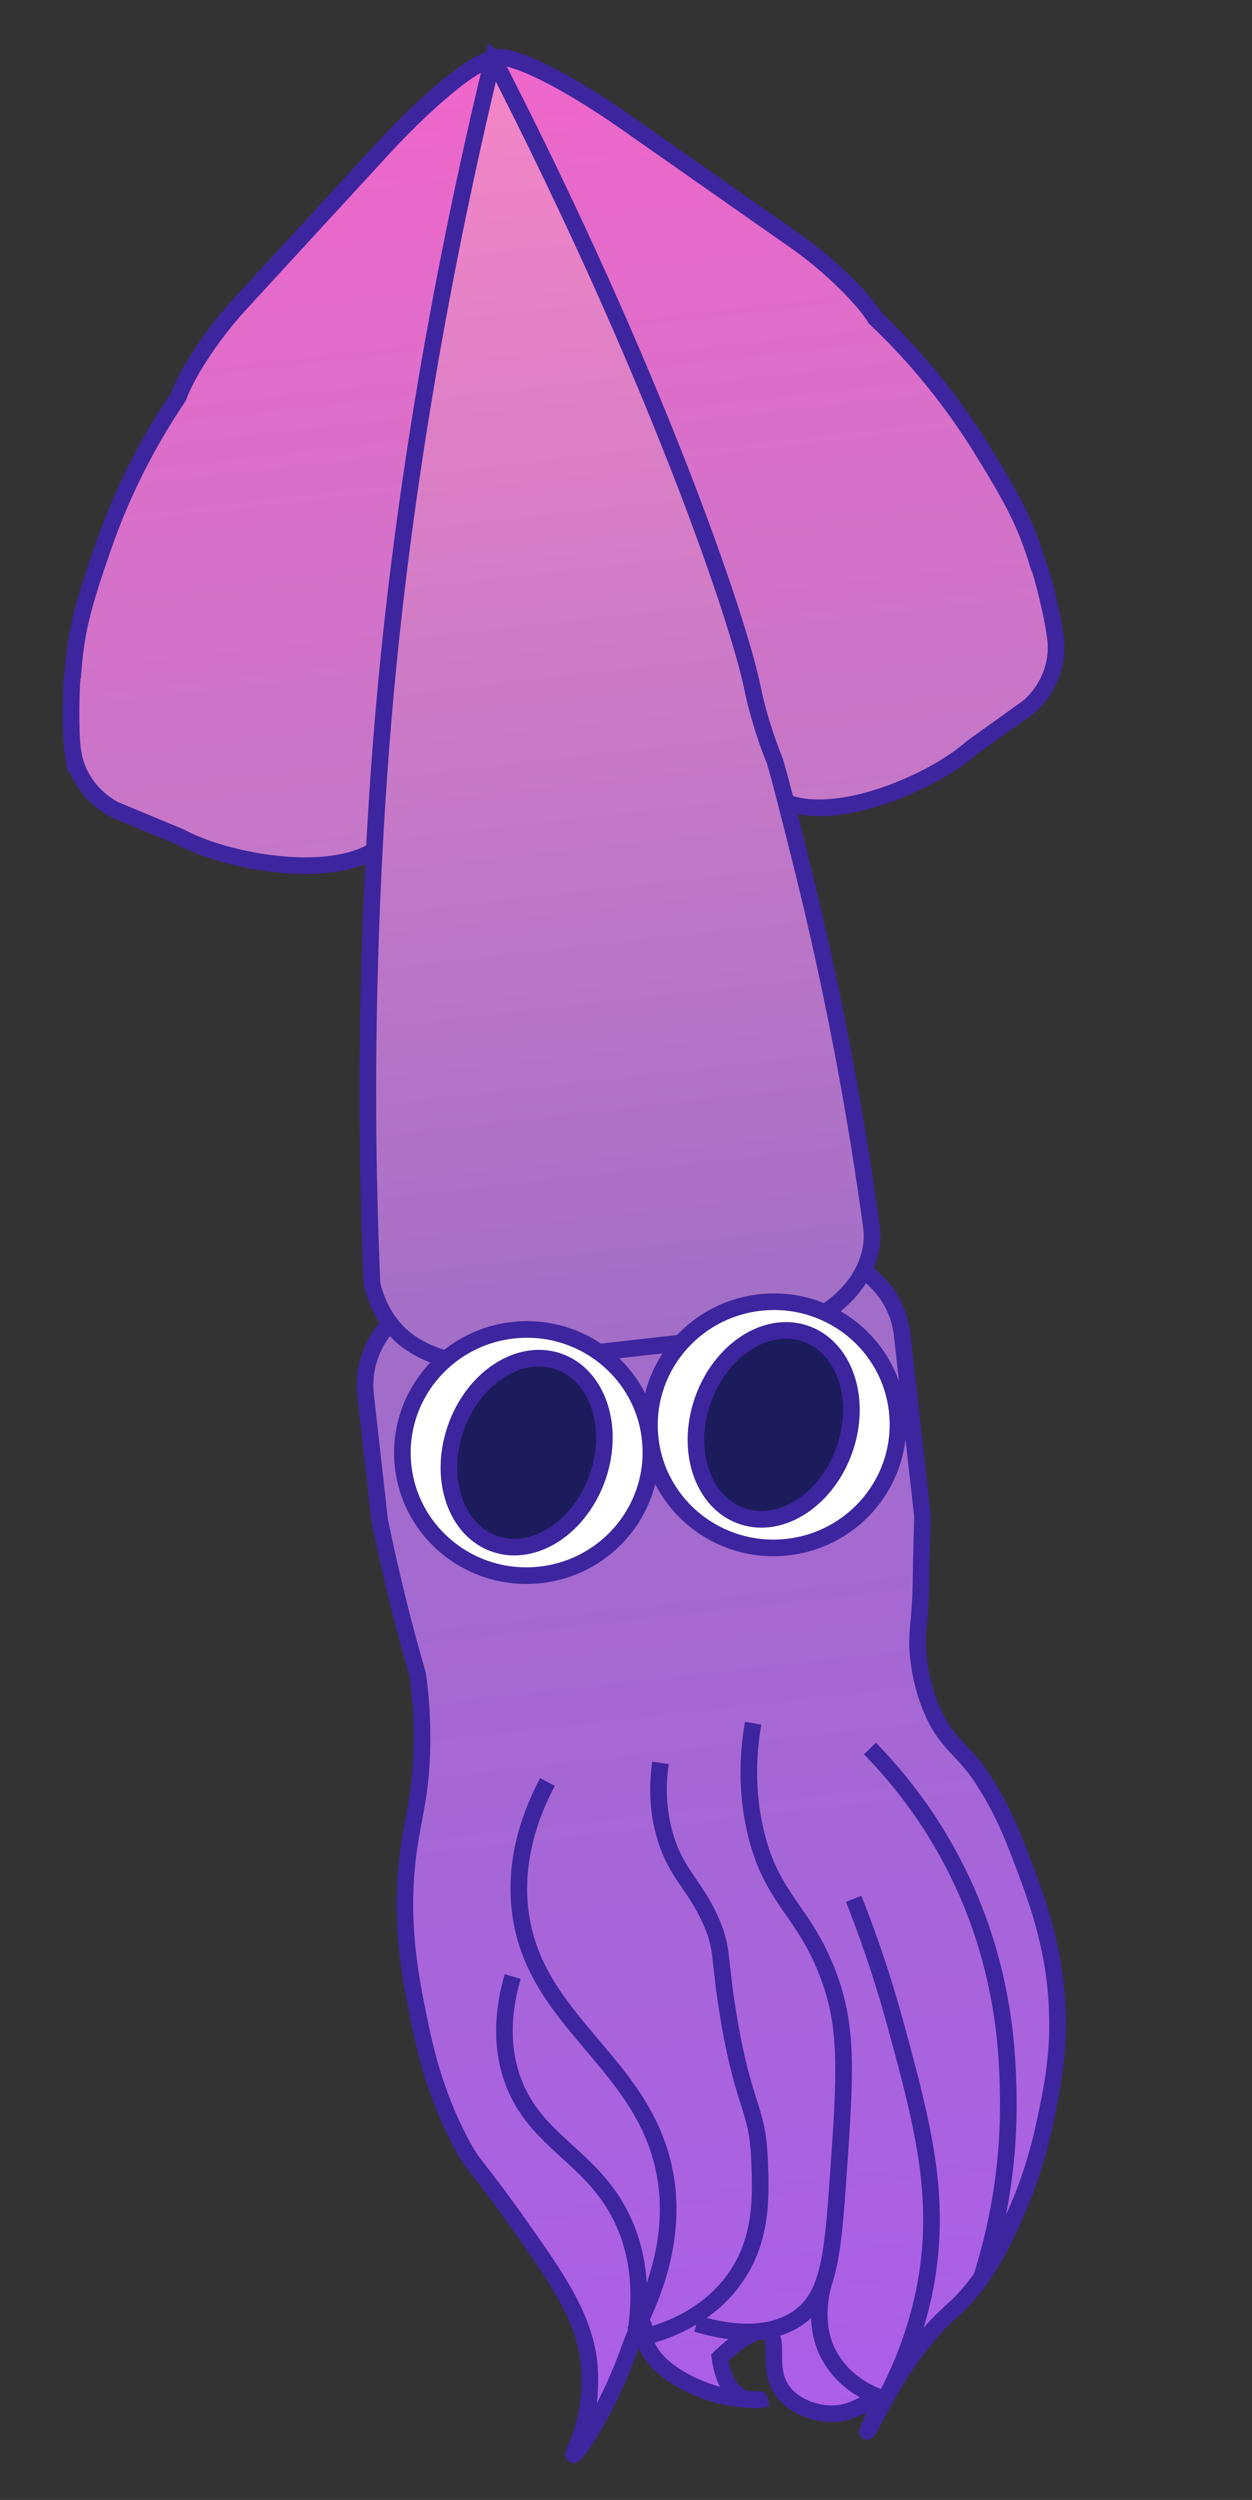 <svg width="226" height="451" viewBox="0 0 226 451" fill="none" xmlns="http://www.w3.org/2000/svg">
<rect x="0" y="0" width="226" height="451" fill="#333333" stroke="none"/>
<path d="M190.904 364.379C190.973 371.697 189.798 377.313 188.826 381.944C188.109 385.302 186.814 391.324 183.717 398.468C181.829 402.851 178.296 410.993 172.403 416.38C171.769 416.952 170.672 417.901 169.154 419.493C165.73 423.113 162.693 427.868 162.693 427.868C159.18 433.381 156.756 438.595 156.567 438.617C156.422 438.552 158.86 434.432 157.808 433.467C156.956 432.696 154.857 434.963 151.374 435.381C147.662 435.825 143.043 434.163 141.031 430.99C138.459 426.959 140.742 422.194 138.731 420.849C136.158 419.134 129.955 425.3 129.955 425.3C130.343 428.033 131.268 431.152 133.689 432.369C134.212 432.636 134.776 432.789 135.278 432.868C133.836 432.827 131.735 432.629 129.434 431.994C124.31 430.592 117.007 426.713 116.374 421.557C116.251 420.583 116.329 419.328 115.951 419.249C115.305 419.105 114.041 422.591 113.55 423.946C109.407 435.541 103.831 443.032 103.536 442.835C103.342 442.694 105.678 438.884 106.324 432.692C106.324 432.692 106.634 429.732 106.348 426.569C105.654 418.806 101.052 411.808 95.722 404.174C85.749 389.911 85.909 391.585 83.353 386.849C78.482 377.822 76.704 369.532 75.593 364.145C73.85 355.689 72.009 345.618 73.85 333.13C74.665 327.595 75.896 323.815 76.144 316.028C76.324 310.199 75.853 305.391 75.409 302.164C74.735 299.816 74.07 297.426 73.414 294.995C71.523 287.895 69.912 280.981 68.53 274.271L65.99 251.645C65 242.819 71.485 234.78 80.402 233.779L144.833 226.548C153.75 225.547 161.856 231.95 162.846 240.775L166.536 273.657C166.503 274.704 166.448 276.28 166.391 278.21C166.306 281.36 166.278 283.544 166.272 284.465C166.153 293.036 165.398 293.866 165.696 297.989C165.834 299.829 166.318 304.378 168.544 309.22C171.043 314.667 174.057 315.804 177.316 320.828C181.169 326.759 183.121 331.957 184.875 336.621C187.311 343.091 190.765 352.29 190.891 364.381L190.904 364.379Z" fill="url(#paint0_linear_363_243)" stroke="#3D259F" stroke-width="3" stroke-miterlimit="10"/>
<path d="M137.236 432.892C137.236 432.892 136.352 433.059 135.277 432.868C136.487 432.922 137.233 432.865 137.236 432.892Z" fill="#A16EC7" stroke="#3D259F" stroke-width="3" stroke-miterlimit="10"/>
<path d="M13.208 135.934C13.933 140.199 16.701 143.897 20.563 146.009L32.532 150.989C42.443 156.417 69.536 160.851 72.569 146.55C74.654 136.729 74.365 116.6 76.386 83.05C77.211 69.308 79.743 46.032 90.438 13.58C90.77 12.148 90.657 11.267 90.175 10.875C88.024 9.139 78.724 16.357 68.848 27.093L43.28 54.891C38.329 60.267 33.672 67.411 32.211 71.583C27.834 78.045 22.628 87.12 18.616 98.673C14.624 110.156 13.705 114.159 13.133 121.86C12.83 122.45 12.597 132.441 13.196 135.949L13.208 135.934Z" fill="url(#paint1_linear_363_243)" stroke="#3D259F" stroke-width="3" stroke-miterlimit="10"/>
<path d="M190.612 116.024C190.864 120.343 189.037 124.542 185.78 127.453L175.386 134.916C167.069 142.363 142.031 152.579 135.93 139.29C131.746 130.173 127.539 110.483 118.131 78.216C114.281 64.999 106.68 42.86 89.176 13.546C88.549 12.222 88.45 11.339 88.832 10.849C90.506 8.698 101.054 13.702 112.933 22.024L143.681 43.555C149.635 47.721 155.707 53.674 158.029 57.422C163.678 62.773 170.686 70.49 177.118 80.871C183.517 91.202 185.273 94.905 187.538 102.287C187.965 102.795 190.407 112.486 190.614 116.038L190.612 116.024Z" fill="url(#paint2_linear_363_243)" stroke="#3D259F" stroke-width="3" stroke-miterlimit="10"/>
<path d="M88.992 10.452C82.546 37.119 73.423 80.173 69.25 128.805C66.571 159.91 66.42 187.577 66.4 194.715C66.364 207.556 66.65 219.859 67.145 231.584C67.558 233.189 68.95 239.127 74.754 242.7C78.972 245.3 84.521 246.587 90.398 245.927L137.846 240.602C149.6 239.283 158.359 230.663 157.327 221.463C154.607 201.62 150.621 179.631 144.73 156.027C142.047 145.292 140.95 141.001 139.898 137.355C139.898 137.355 137.256 131.125 135.823 124.082C133.364 111.928 118.206 67.185 89.007 10.464L88.992 10.452Z" fill="url(#paint3_linear_363_243)" stroke="#3D259F" stroke-width="3" stroke-miterlimit="10"/>
<path d="M97.542 284.109C109.854 282.727 118.726 271.728 117.358 259.543C115.991 247.357 104.901 238.599 92.59 239.981C80.278 241.362 71.406 252.361 72.774 264.546C74.142 276.732 85.231 285.49 97.542 284.109Z" fill="white" stroke="#3D259F" stroke-width="3" stroke-miterlimit="10"/>
<path d="M142.139 279.104C154.45 277.722 163.322 266.724 161.955 254.538C160.587 242.352 149.498 233.594 137.187 234.976C124.875 236.357 116.003 247.356 117.371 259.542C118.738 271.727 129.827 280.485 142.139 279.104Z" fill="white" stroke="#3D259F" stroke-width="3" stroke-miterlimit="10"/>
<path d="M107.918 266.333C111.026 257.221 107.791 247.923 100.693 245.564C93.595 243.206 85.322 248.68 82.214 257.791C79.106 266.903 82.341 276.201 89.439 278.56C96.537 280.919 104.811 275.444 107.918 266.333Z" fill="#1C1C5C" stroke="#3D259F" stroke-width="3" stroke-miterlimit="10"/>
<path d="M152.51 261.322C155.618 252.211 152.383 242.912 145.285 240.554C138.187 238.195 129.913 243.669 126.806 252.781C123.698 261.892 126.933 271.19 134.031 273.549C141.129 275.908 149.402 270.434 152.51 261.322Z" fill="#1C1C5C" stroke="#3D259F" stroke-width="3" stroke-miterlimit="10"/>
<path d="M98.821 321.472C96.194 326.466 92.783 334.715 93.856 344.398C96.17 365.14 116.83 371.988 120.179 393.047C121.112 398.927 121.056 408.182 114.586 420.621" stroke="#3D259F" stroke-width="3" stroke-miterlimit="10"/>
<path d="M92.541 356.57C90.346 364.196 90.801 370.197 92.44 374.928C96.551 386.816 107.448 388.951 112.775 401.312C115.57 407.809 115.723 414.535 114.788 420.584" stroke="#3D259F" stroke-width="3" stroke-miterlimit="10"/>
<path d="M119.229 318.031C118.749 321.307 118.482 326.239 120.187 331.68C122.194 338.104 125.298 339.922 128.198 346.258C130.682 351.693 129.646 353.069 131.642 364.639C134.373 380.432 136.696 380.171 137.091 389.416C137.368 396.033 137.713 403.983 132.579 411.14C127.457 418.282 119.701 420.723 116.374 421.557" stroke="#3D259F" stroke-width="3" stroke-miterlimit="10"/>
<path d="M135.951 310.873C135.17 315.375 134.499 322.437 136.402 330.497C139.296 342.751 145.105 344.537 149.554 356.386C153.16 365.961 152.547 374.642 151.35 392.013C150.333 406.724 149.704 414.16 144.204 418.055C138.108 422.368 129.649 420.379 125.753 419.191" stroke="#3D259F" stroke-width="3" stroke-miterlimit="10"/>
<path d="M157.039 315.439C161.244 319.747 167.009 326.507 171.921 335.895C181.406 353.976 181.88 370.51 182.003 378.066C182.136 385.715 181.465 397.286 177.183 410.82" stroke="#3D259F" stroke-width="3" stroke-miterlimit="10"/>
<path d="M154.103 342.552C156.109 347.622 159.003 355.489 161.7 365.382C166.512 383.027 169.891 395.945 167.191 411.508C166.269 416.825 164.167 425.158 158.656 434.808" stroke="#3D259F" stroke-width="3" stroke-miterlimit="10"/>
<path d="M158.835 432.499C157.469 432.03 152.565 430.143 149.701 424.98C146.116 418.518 148.942 411.024 148.942 411.024" stroke="#3D259F" stroke-width="3" stroke-miterlimit="10"/>
<defs>
<linearGradient id="paint0_linear_363_243" x1="117.958" y1="229.564" x2="141.608" y2="440.295" gradientUnits="userSpaceOnUse">
<stop stop-color="#A16EC7"/>
<stop offset="1" stop-color="#AD5EE8"/>
</linearGradient>
<linearGradient id="paint1_linear_363_243" x1="45.344" y1="15.537" x2="61.079" y2="155.744" gradientUnits="userSpaceOnUse">
<stop stop-color="#F066CB"/>
<stop offset="1" stop-color="#C478C7"/>
</linearGradient>
<linearGradient id="paint2_linear_363_243" x1="133.07" y1="5.521" x2="148.812" y2="145.787" gradientUnits="userSpaceOnUse">
<stop stop-color="#F066CB"/>
<stop offset="1" stop-color="#C478C7"/>
</linearGradient>
<linearGradient id="paint3_linear_363_243" x1="87.999" y1="10.564" x2="114.115" y2="243.265" gradientUnits="userSpaceOnUse">
<stop stop-color="#F586C6"/>
<stop offset="1" stop-color="#A16EC7"/>
</linearGradient>
</defs>
</svg>
